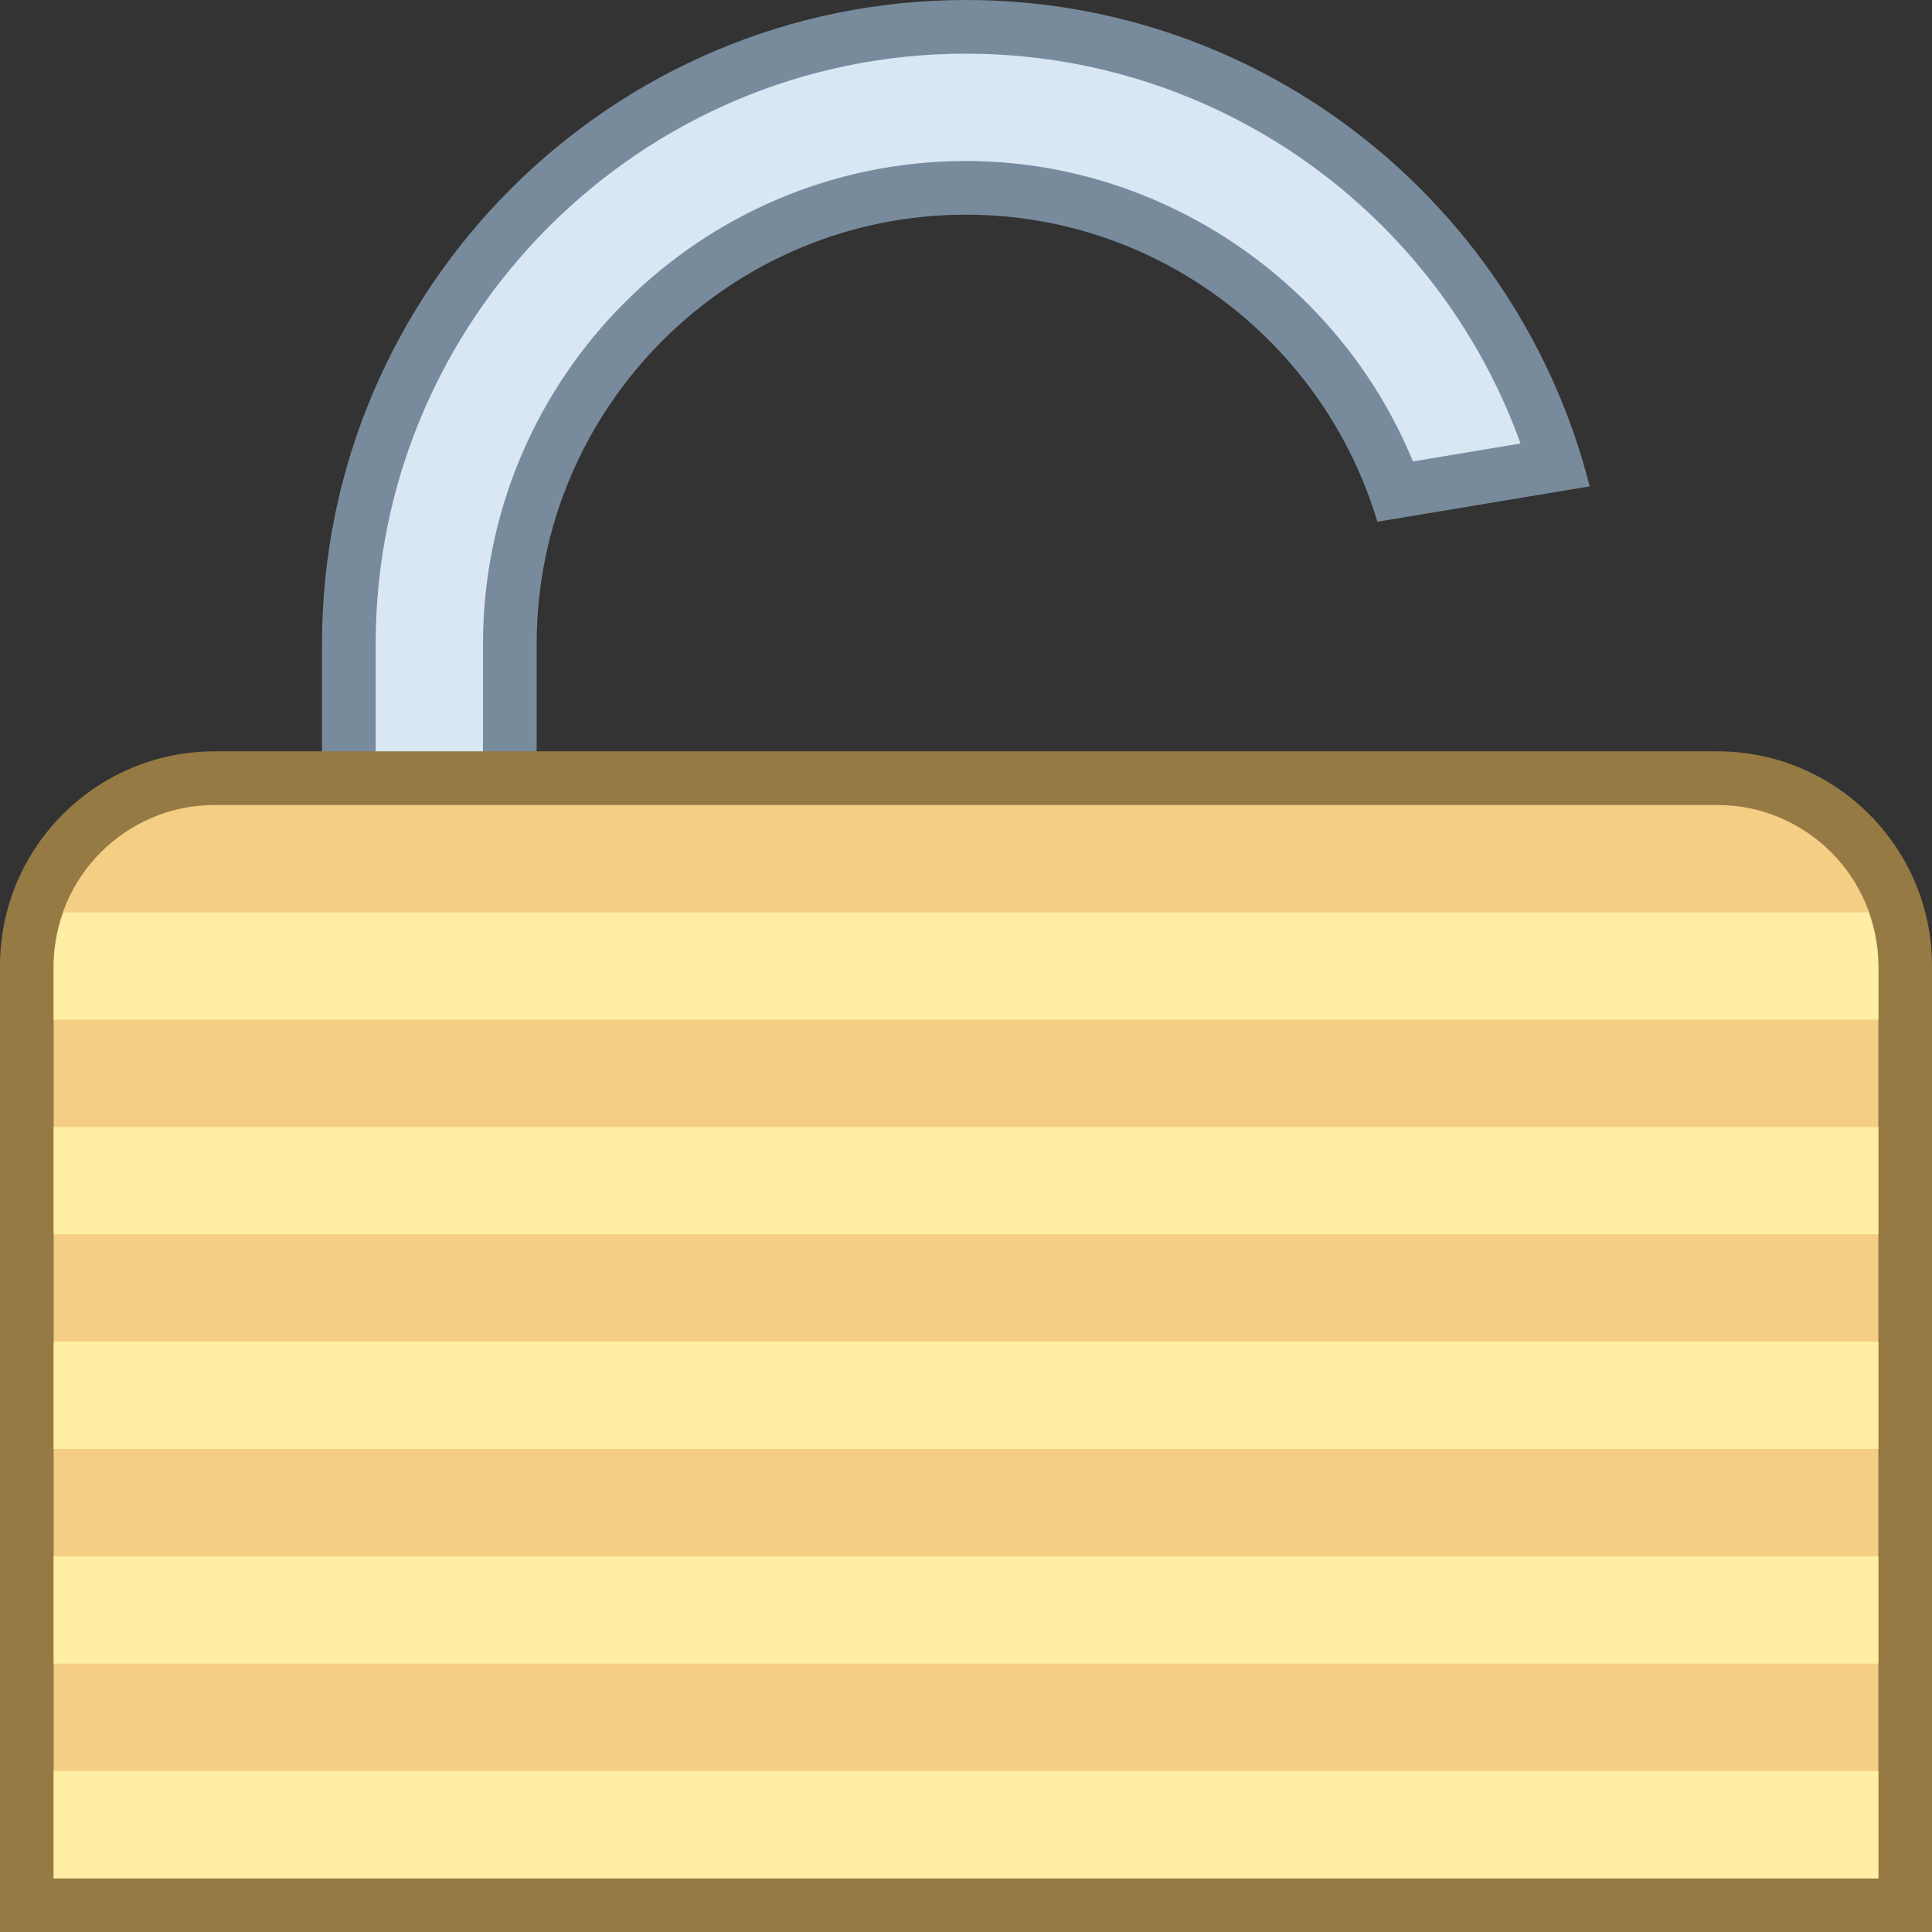 <?xml version="1.0" encoding="iso-8859-1"?>
<!-- Generator: Adobe Illustrator 22.0.1, SVG Export Plug-In . SVG Version: 6.00 Build 0)  -->
<svg version="1.1" id="Layer_1" xmlns="http://www.w3.org/2000/svg" xmlns:xlink="http://www.w3.org/1999/xlink" x="0px" y="0px"
	 viewBox="0 0 36 36" style="enable-background:new 0 0 36 36;" xml:space="preserve">
<rect x="0" y="0" width="36" height="36" fill="#333333" stroke="none"/>
<g>
	<path style="fill:#D9E7F5;" d="M6.5,17.214V12C6.5,5.659,11.659,0.5,18,0.5c5.082,0,9.526,3.329,10.991,8.161l-2.984,0.498
		C24.812,5.806,21.582,3.5,18,3.5c-4.687,0-8.5,3.813-8.5,8.5v5.214H6.5z"/>
	<path style="fill:#788B9C;" d="M18,1c4.668,0,8.773,2.937,10.333,7.264l-2.005,0.334C24.957,5.262,21.651,3,18,3
		c-4.963,0-9,4.037-9,9v4.714H7V12C7,5.935,11.935,1,18,1 M18,0C11.383,0,6,5.383,6,12v5.714h4V12c0-4.411,3.589-8,8-8
		c3.62,0,6.681,2.418,7.665,5.722l3.956-0.659C28.306,3.864,23.602,0,18,0L18,0z"/>
</g>
<g>
	<path style="fill:#F5CE85;" d="M0.5,35.5V18c0-1.93,1.57-3.5,3.5-3.5h28c1.93,0,3.5,1.57,3.5,3.5v17.5H0.5z"/>
	<path style="fill:#967A44;" d="M32,15c1.654,0,3,1.346,3,3v17H1V18c0-1.654,1.346-3,3-3H32 M32,14H4c-2.209,0-4,1.791-4,4v18h36V18
		C36,15.791,34.209,14,32,14L32,14z"/>
</g>
<rect x="1" y="33" style="fill:#FFEEA3;" width="34" height="2"/>
<rect x="1" y="29" style="fill:#FFEEA3;" width="34" height="2"/>
<rect x="1" y="25" style="fill:#FFEEA3;" width="34" height="2"/>
<rect x="1" y="21" style="fill:#FFEEA3;" width="34" height="2"/>
<path style="fill:#FFEEA3;" d="M1.184,17C1.072,17.314,1,17.648,1,18v1h34v-1c0-0.352-0.072-0.686-0.184-1H1.184z"/>
</svg>
